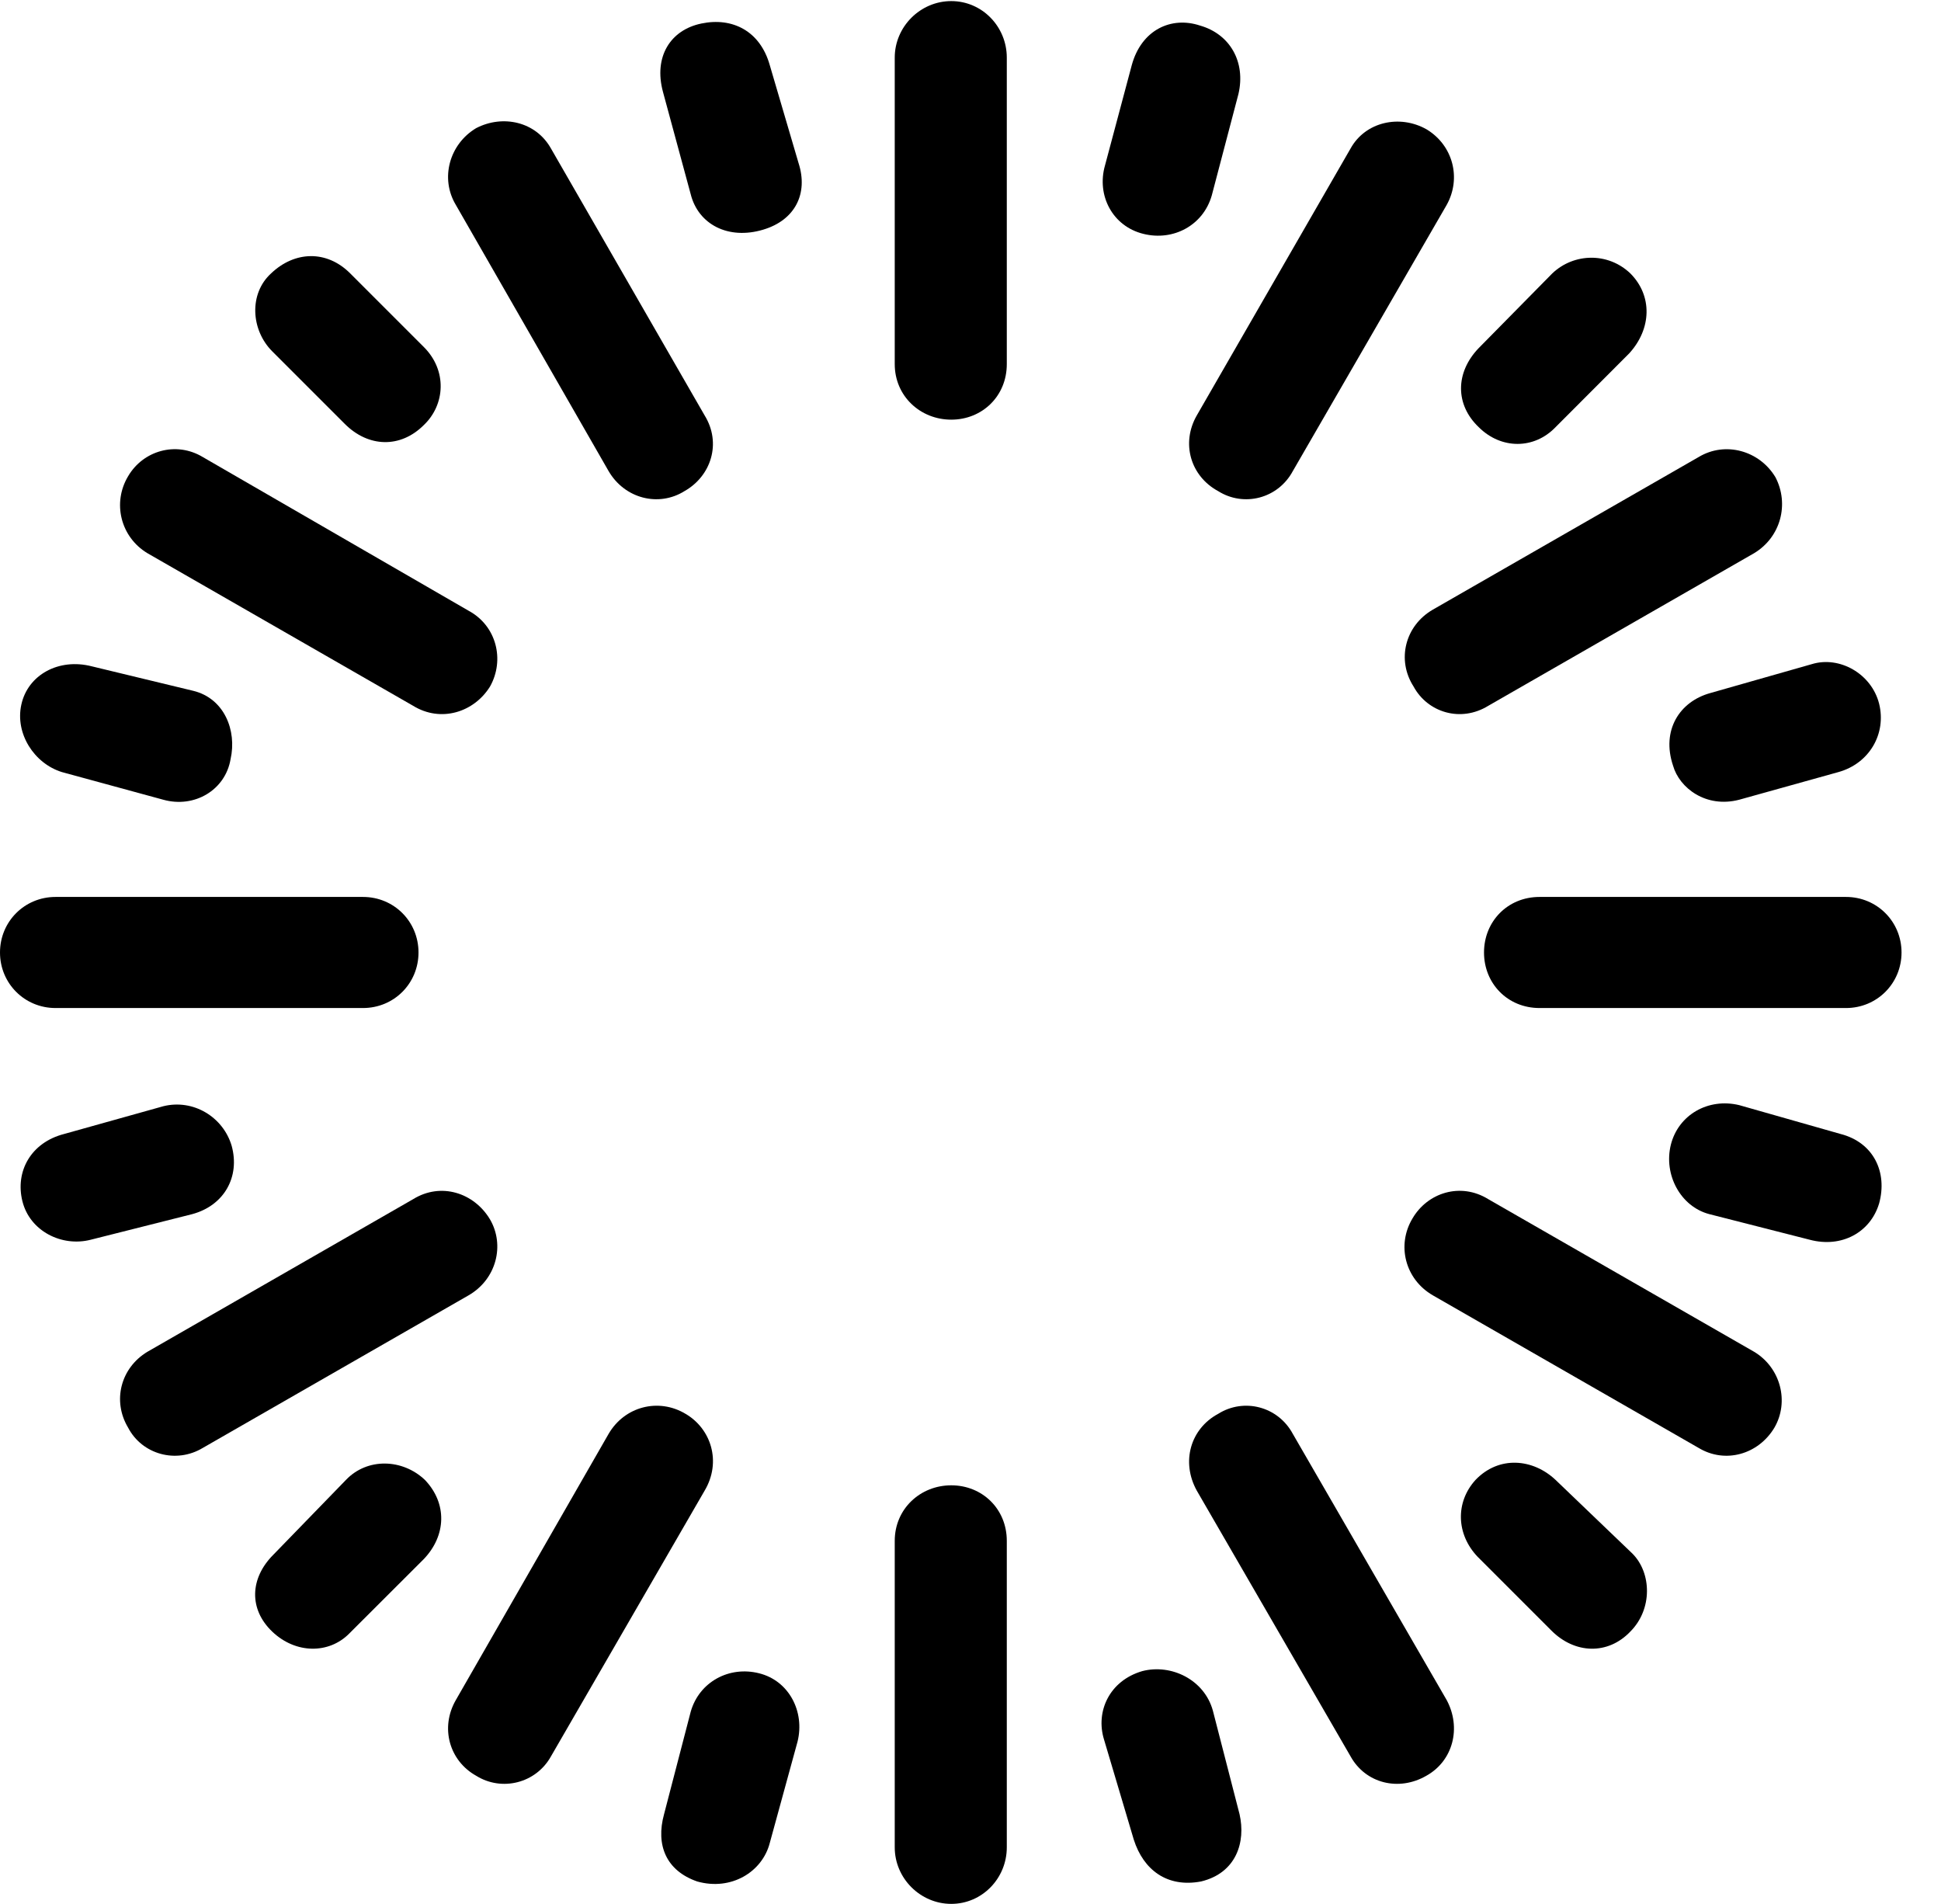 <svg version="1.1" xmlns="http://www.w3.org/2000/svg" xmlns:xlink="http://www.w3.org/1999/xlink" width="17.754" height="17.412" viewBox="0 0 17.754 17.412">
 <g>
  <rect height="17.412" opacity="0" width="17.754" x="0" y="0"/>
  <path d="M6.416 0.215C6.133 0.273 5.977 0.518 6.064 0.84L6.318 1.777C6.387 2.051 6.66 2.197 6.982 2.1C7.275 2.012 7.393 1.768 7.305 1.494L7.041 0.596C6.953 0.283 6.699 0.156 6.416 0.215Z" fill="currentColor"/>
  <path d="M4.355 1.172C4.111 1.318 4.023 1.631 4.17 1.875L5.566 4.307C5.713 4.561 6.025 4.639 6.26 4.492C6.504 4.355 6.602 4.053 6.445 3.799L5.039 1.357C4.902 1.113 4.6 1.045 4.355 1.172Z" fill="currentColor"/>
  <path d="M2.48 2.5C2.275 2.686 2.295 3.018 2.49 3.213L3.154 3.877C3.369 4.092 3.662 4.102 3.877 3.887C4.072 3.701 4.092 3.389 3.877 3.174L3.203 2.5C2.988 2.285 2.695 2.295 2.48 2.5Z" fill="currentColor"/>
  <path d="M1.172 4.355C1.025 4.6 1.104 4.912 1.348 5.059L3.779 6.455C4.033 6.611 4.336 6.514 4.482 6.279C4.619 6.035 4.541 5.723 4.287 5.586L1.855 4.18C1.611 4.033 1.309 4.121 1.172 4.355Z" fill="currentColor"/>
  <path d="M0.195 6.445C0.137 6.709 0.312 6.982 0.566 7.061L1.494 7.314C1.777 7.393 2.061 7.227 2.109 6.943C2.168 6.68 2.051 6.387 1.768 6.318L0.84 6.094C0.537 6.016 0.254 6.172 0.195 6.445Z" fill="currentColor"/>
  <path d="M0 8.711C0 8.994 0.225 9.219 0.508 9.219L3.32 9.219C3.604 9.219 3.828 8.994 3.828 8.711C3.828 8.428 3.604 8.203 3.32 8.203L0.508 8.203C0.225 8.203 0 8.428 0 8.711Z" fill="currentColor"/>
  <path d="M0.205 10.986C0.273 11.26 0.566 11.406 0.83 11.338L1.758 11.104C2.051 11.025 2.197 10.762 2.119 10.479C2.041 10.215 1.768 10.049 1.494 10.117L0.586 10.371C0.283 10.449 0.137 10.713 0.205 10.986Z" fill="currentColor"/>
  <path d="M1.172 13.057C1.299 13.301 1.611 13.389 1.855 13.242L4.287 11.846C4.541 11.699 4.619 11.387 4.482 11.152C4.336 10.908 4.033 10.81 3.779 10.967L1.348 12.363C1.104 12.51 1.025 12.812 1.172 13.057Z" fill="currentColor"/>
  <path d="M2.49 14.922C2.705 15.127 3.008 15.127 3.193 14.941L3.877 14.258C4.082 14.043 4.092 13.75 3.887 13.535C3.682 13.34 3.359 13.33 3.164 13.535L2.5 14.219C2.285 14.434 2.275 14.717 2.49 14.922Z" fill="currentColor"/>
  <path d="M4.355 16.24C4.59 16.387 4.902 16.309 5.039 16.064L6.445 13.633C6.602 13.369 6.504 13.066 6.27 12.93C6.025 12.783 5.713 12.861 5.566 13.115L4.17 15.547C4.023 15.801 4.111 16.104 4.355 16.24Z" fill="currentColor"/>
  <path d="M6.377 17.207C6.689 17.295 6.973 17.119 7.041 16.855L7.295 15.928C7.363 15.654 7.217 15.371 6.943 15.303C6.67 15.234 6.396 15.381 6.318 15.654L6.074 16.592C5.996 16.875 6.094 17.109 6.377 17.207Z" fill="currentColor"/>
  <path d="M8.701 17.412C8.984 17.412 9.209 17.178 9.209 16.895L9.209 14.092C9.209 13.799 8.984 13.584 8.701 13.584C8.418 13.584 8.184 13.799 8.184 14.092L8.184 16.895C8.184 17.178 8.418 17.412 8.701 17.412Z" fill="currentColor"/>
  <path d="M10.986 17.207C11.309 17.129 11.396 16.846 11.338 16.592L11.094 15.645C11.016 15.361 10.713 15.215 10.449 15.283C10.146 15.371 10.02 15.654 10.098 15.908L10.371 16.826C10.459 17.1 10.674 17.266 10.986 17.207Z" fill="currentColor"/>
  <path d="M13.047 16.24C13.291 16.104 13.369 15.801 13.232 15.547L11.826 13.115C11.69 12.861 11.377 12.783 11.143 12.93C10.889 13.066 10.801 13.369 10.947 13.633L12.354 16.064C12.49 16.309 12.793 16.387 13.047 16.24Z" fill="currentColor"/>
  <path d="M14.912 14.922C15.117 14.717 15.107 14.385 14.932 14.209L14.229 13.535C14.023 13.34 13.711 13.31 13.496 13.535C13.31 13.74 13.32 14.033 13.516 14.238L14.19 14.912C14.404 15.127 14.707 15.137 14.912 14.922Z" fill="currentColor"/>
  <path d="M16.23 13.057C16.367 12.822 16.289 12.51 16.045 12.363L13.613 10.967C13.359 10.81 13.057 10.908 12.92 11.143C12.773 11.387 12.852 11.699 13.105 11.846L15.537 13.242C15.781 13.389 16.084 13.301 16.23 13.057Z" fill="currentColor"/>
  <path d="M17.188 11.006C17.266 10.723 17.139 10.449 16.836 10.371L15.908 10.107C15.625 10.039 15.352 10.195 15.283 10.469C15.215 10.742 15.371 11.035 15.635 11.104L16.553 11.338C16.846 11.416 17.109 11.27 17.188 11.006Z" fill="currentColor"/>
  <path d="M17.393 8.711C17.393 8.428 17.168 8.203 16.885 8.203L14.082 8.203C13.789 8.203 13.574 8.428 13.574 8.711C13.574 8.994 13.789 9.219 14.082 9.219L16.885 9.219C17.168 9.219 17.393 8.994 17.393 8.711Z" fill="currentColor"/>
  <path d="M17.188 6.436C17.119 6.162 16.826 5.996 16.572 6.074L15.645 6.338C15.361 6.416 15.195 6.68 15.303 7.002C15.361 7.207 15.605 7.393 15.908 7.314L16.816 7.061C17.1 6.982 17.256 6.709 17.188 6.436Z" fill="currentColor"/>
  <path d="M16.24 4.365C16.094 4.121 15.781 4.033 15.537 4.18L13.105 5.576C12.852 5.723 12.773 6.035 12.93 6.279C13.057 6.514 13.359 6.611 13.613 6.455L16.045 5.059C16.289 4.912 16.367 4.609 16.24 4.365Z" fill="currentColor"/>
  <path d="M14.912 2.5C14.707 2.305 14.395 2.314 14.199 2.5L13.525 3.184C13.31 3.408 13.31 3.701 13.525 3.906C13.73 4.111 14.033 4.111 14.229 3.906L14.902 3.232C15.107 3.008 15.117 2.705 14.912 2.5Z" fill="currentColor"/>
  <path d="M13.047 1.182C12.803 1.045 12.49 1.113 12.354 1.357L10.947 3.799C10.801 4.053 10.889 4.355 11.143 4.492C11.377 4.639 11.69 4.561 11.826 4.307L13.232 1.875C13.369 1.631 13.291 1.328 13.047 1.182Z" fill="currentColor"/>
  <path d="M10.977 0.234C10.713 0.146 10.44 0.273 10.352 0.596L10.107 1.514C10.029 1.787 10.176 2.07 10.459 2.139C10.732 2.207 11.006 2.061 11.084 1.787L11.328 0.859C11.396 0.566 11.25 0.312 10.977 0.234Z" fill="currentColor"/>
  <path d="M8.701 0.01C8.418 0.01 8.184 0.244 8.184 0.527L8.184 3.33C8.184 3.623 8.418 3.838 8.701 3.838C8.984 3.838 9.209 3.623 9.209 3.33L9.209 0.527C9.209 0.244 8.984 0.01 8.701 0.01Z" fill="currentColor"/>
 </g>
</svg>
